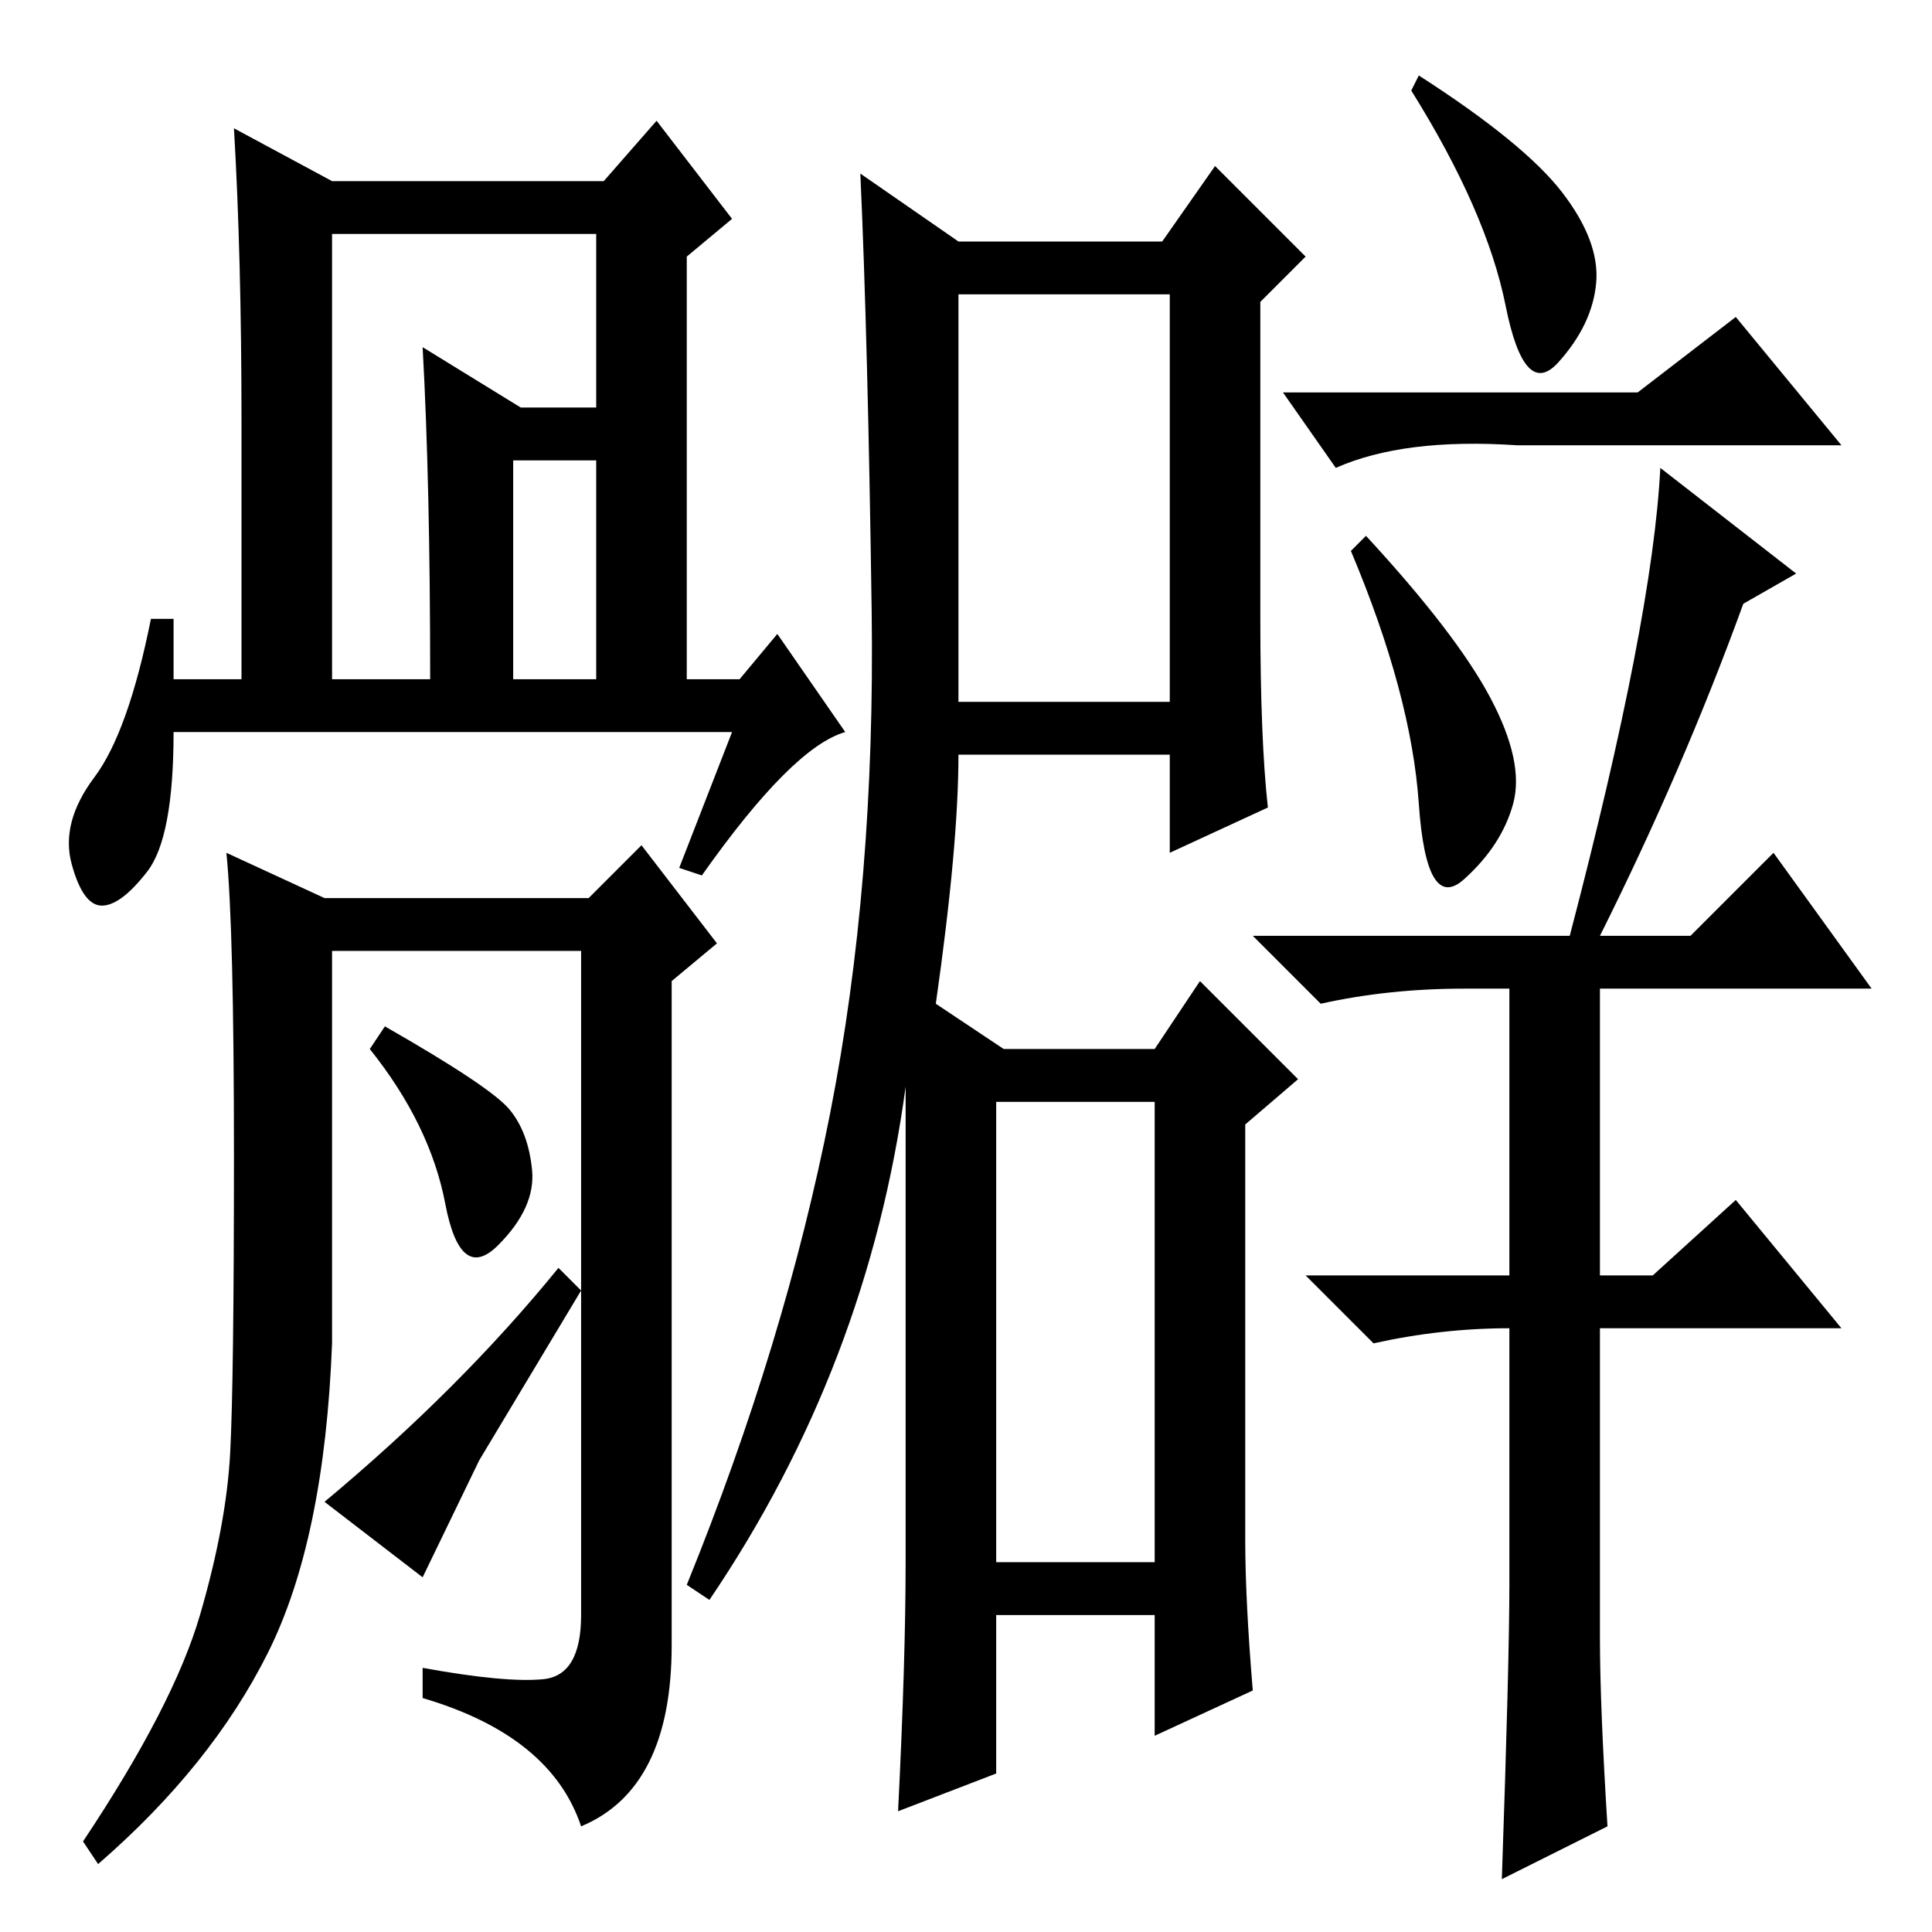 <?xml version="1.0" standalone="no"?>
<!DOCTYPE svg PUBLIC "-//W3C//DTD SVG 1.1//EN" "http://www.w3.org/Graphics/SVG/1.1/DTD/svg11.dtd" >
<svg xmlns="http://www.w3.org/2000/svg" xmlns:xlink="http://www.w3.org/1999/xlink" version="1.1" viewBox="0 -36 256 256">
  <g transform="matrix(1 0 0 -1 0 220)">
   <path fill="currentColor"
d="M110 108.5q6 30.5 5.5 66.5t-1.5 58l13 -9h27l7 10l12 -12l-6 -6v-42q0 -16 1 -25l-13 -6v13h-28q0 -12 -3 -33l9 -6h20l6 9l13 -13l-7 -6v-55q0 -8 1 -20l-13 -6v16h-21v-21l-13 -5q1 20 1 33v63q-5 -37 -26 -68l-3 2q13 32 19 62.5zM127 163h28v54h-28v-54zM207 230.5
q5 -6.5 4.5 -12t-5 -10.5t-7 7.5t-12.5 28.5l1 2q14 -9 19 -15.5zM197.5 163.5q4.5 -8.5 3 -14t-6.5 -10t-6 10t-9 33.5l2 2q12 -13 16.5 -21.5zM217 204l13 10l14 -17h-43q-15 1 -24 -3l-7 10h47zM213 14l-14 -7q1 29 1 39v34q-9 0 -18 -2l-9 9h27v38h-6q-10 0 -19 -2l-9 9
h42q11 42 12 62l18 -14l-7 -4q-8 -22 -19 -44h12l11 11l13 -18h-36v-38h7l11 10l14 -17h-32v-41q0 -9 1 -25zM132 49h21v61h-21v-61zM44 166h13q0 26 -1 44l13 -8h15v-7h-16v-29h11v59h-35v-59zM97 159h-74q0 -14 -3.5 -18.5t-6 -4.5t-4 5.5t3 11.5t7.5 21h3v-8h9v34
q0 22 -1 39l13 -7h36l7 8l10 -13l-6 -5v-56h7l5 6l9 -13q-7 -2 -19 -19l-3 1zM72 33.5q5 0.5 5 8.5v88h-33v-52q-1 -26 -8.5 -41t-22.5 -28l-2 3q12 18 15.5 30t4 21.5t0.5 39.5t-1 40l13 -6h35l7 7l10 -13l-6 -5v-88q0 -19 -12 -24q-4 12 -21 17v4q11 -2 16 -1.5zM67.5 109
q2.5 -3 3 -8t-4.5 -10t-7 5.5t-10 20.5l2 3q14 -8 16.5 -11zM74 88l3 -3l-13.5 -22.5t-7.5 -15.5l-13 10q18 15 31 31z" />
  </g>

</svg>
